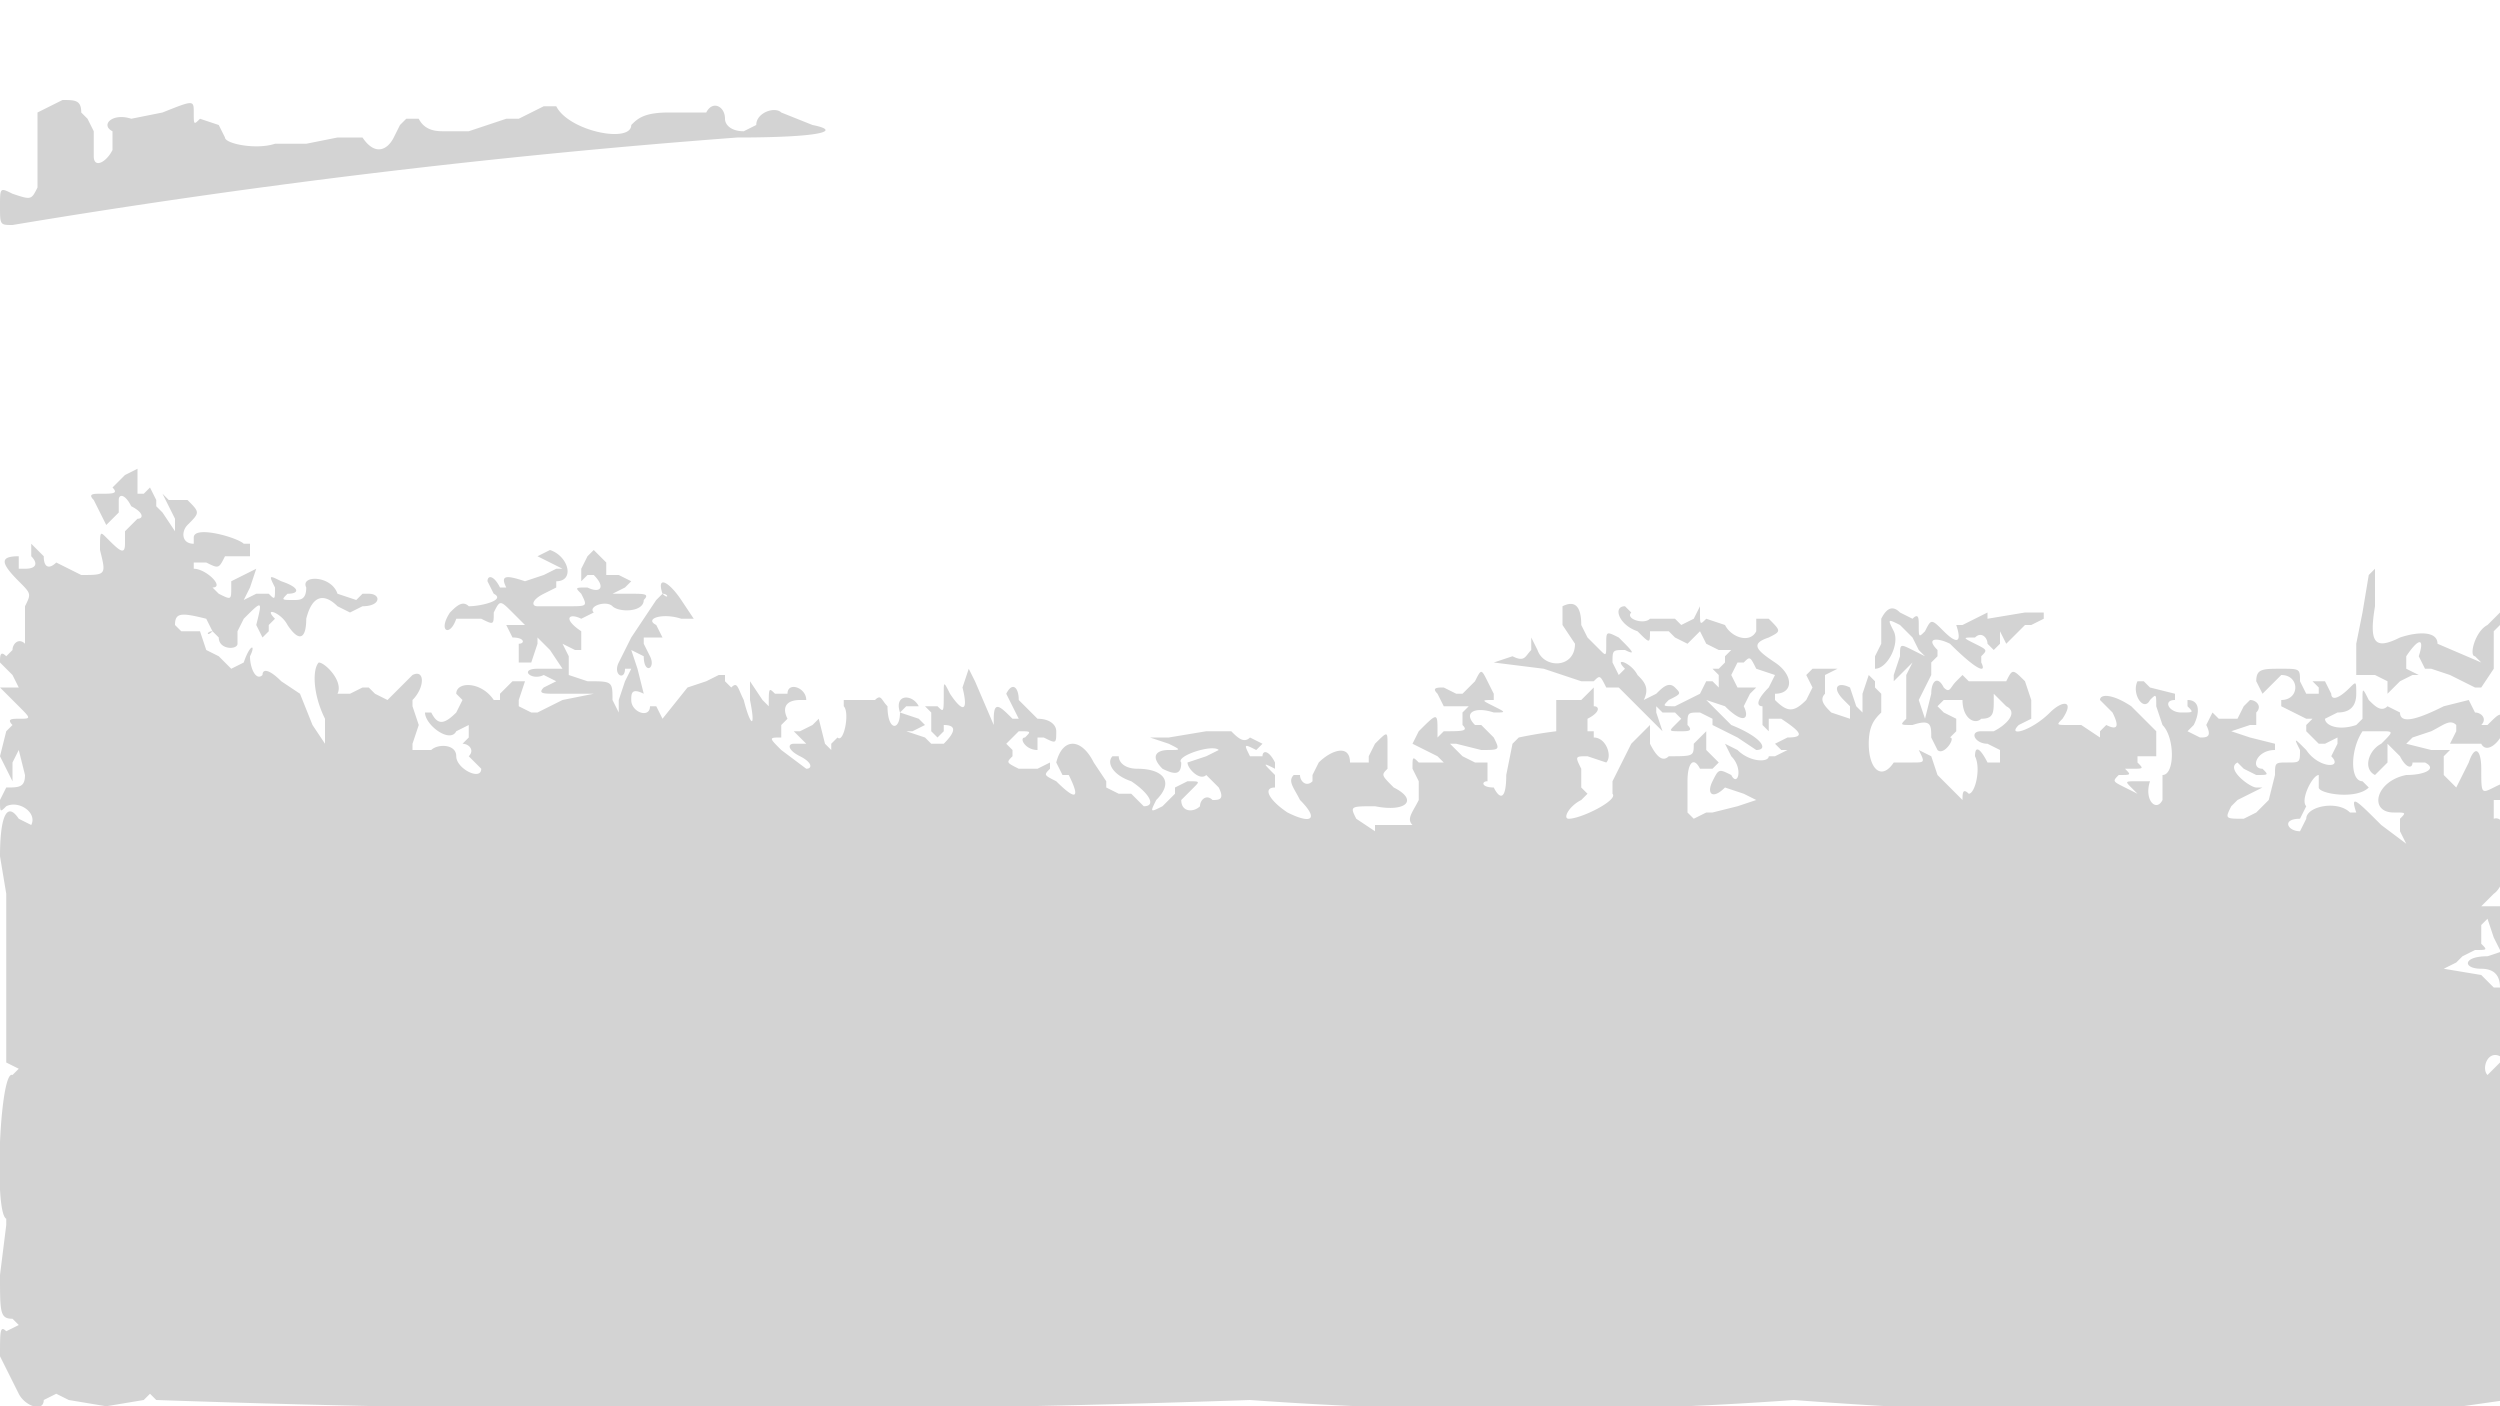 <svg xmlns="http://www.w3.org/2000/svg" width="400" height="225"><path d="M6 18v12c-1 2-1 2-4 1-2-1-2-1-2 2s0 3 2 3a1291 1291 0 01116-14c13 0 17-1 12-2l-5-2c-1-1-4 0-4 2l-2 1c-2 0-3-1-3-2 0-2-2-3-3-1h-6c-4 0-5 1-6 2 0 3-10 1-12-3h-2l-4 2h-2l-3 1-3 1h-4c-1 0-3 0-4-2h-2l-1 1-1 2c-1 2-3 3-5 0h-4l-5 1h-5c-3 1-8 0-8-1l-1-2-3-1c-1 1-1 1-1-1s0-2-5 0l-5 1c-3-1-5 1-3 2v3c-1 2-3 3-3 1v-4l-1-2-1-1c0-2-1-2-3-2l-4 2m14 58l-2 2c1 1 0 1-2 1-1 0-2 0-1 1l1 2 1 2 1-1 1-1v-2c0-1 1-1 2 1 2 1 2 2 1 2l-1 1-1 1v2c0 2-1 1-3-1-1-1-1-1-1 2 1 4 1 4-3 4l-2-1-2-1c-1 1-2 1-2-1l-2-2v2c1 1 1 2-1 2H3v-2c-3 0-3 1 0 4 2 2 2 2 1 4v6c-1-1-2 0-2 1l-1 1c-1-1-1 0-1 1l2 2 1 2H0l3 3c2 2 2 2 0 2-1 0-2 0-1 1l-1 1-1 4 2 4v-3l1-2 1 4c0 2-1 2-3 2l-1 2c0 2 0 2 1 1 2-1 5 1 4 3l-2-1c-2-3-3 0-3 6l1 6v27l2 1-1 1c-2-1-3 22-1 23v1l-1 8c0 6 0 7 2 7l1 1-2 1c-1-1-1 0-1 4l2 4 1 2c1 2 4 3 4 1l2-1 2 1 6 1 6-1 1-1 1 1a2496 2496 0 00175 0 603 603 0 0087 0 806 806 0 00107 1l7-1v-27l-1-27-1 1-1 1c-1-1 0-4 2-3l1-8v-9l-3 1c-4 0-4 2-1 2 2 0 3 1 3 3h-1l-2-2-6-1 2-1 1-1 2-1c2 0 2 0 1-1v-3l1-1 1 3 1 2v-7h-3l2-2c3-2 3-13 0-12v-3h1c1 1 1 1 1-1s0-2-2-1-2 1-2-3c0-3-1-4-2-1l-2 4-2-2v-3l1-1h-3l-4-1 1-1 3-1c2-1 3-2 4-1v1l-1 2h5c1 2 4-1 4-4-1-1-1-1-3 1h-1c1-1 0-2-1-2l-1-2-4 1c-4 2-7 3-7 1l-2-1c-1 1-2 0-3-1-1-2-1-2-1 0v3l-1 1c-3 1-5 0-5-1l2-1c2 0 3-1 3-3s0-2-1-1c-2 2-3 2-3 1l-1-2h-2l1 1v1h-2l-1-2c0-2 0-2-3-2s-4 0-4 2l1 2 1-1 2-2c3 0 3 4 0 4v1l2 1 2 1h1l-1 1v1l2 2h1l2-1v1l-1 2c2 2-2 2-4-1-2-2-2-2-1 0 0 2 0 2-2 2s-2 0-2 2l-1 4-2 2-2 1c-3 0-3 0-2-2l1-1 2-1 2-1h-1c-1 0-5-3-3-4l1 1 2 1c2 0 2 0 1-1-2 0-1-3 2-3v-1l-4-1-3-1 3-1h1v-2c1-1 0-2-1-2l-1 1-1 2h-3l-1-1-1 2c1 2 0 2-1 2l-2-1 1-1c1-2 1-4-1-4v1c1 1 1 1-1 1s-3-2-1-2v-1l-4-1-1-1h-1c-1 2 1 5 2 3 1-1 1-1 1 1l1 3c2 2 2 8 0 8v4c-1 2-3 0-2-3h-2c-2 0-2 0-1 1l1 1-2-1c-2-1-2-1-1-2 2 0 2 0 1-1h1c2 0 2 0 1-1v-1h3v-4l-1-1-3-3c-3-2-5-2-5-1l1 1 1 1c1 2 1 3-1 2l-1 1v1l-3-2h-2c-2 0-2 0-1-1 2-3 0-3-2-1-3 3-7 4-5 2l2-1v-3l-1-3c-2-2-2-2-3 0h-6l-1-1-1 1c-1 1-1 2-2 1-1-2-2-1-2 1l-1 4-1-3 2-4v-2l1-1v-1c-2-2 0-2 2-1 4 4 6 5 5 3v-1c1-1 1-1-1-2s-2-1 0-1c1-1 2 0 2 1l1 1 1-1v-2l1 2 1-1 2-2h1l2-1v-1h-3l-6 1v-1l-2 1-2 1h-1c1 3 0 3-2 1s-2-2-3 0c-1 1-1 1-1-1 0-1 0-2-1-1l-2-1c-1-1-2-1-3 1v4l-1 2v2c2 0 4-4 3-6s-1-2 1-1l2 2 1 2 1 1-2-1c-2-1-2-1-2 1l-1 3v1l2-2 1-1-1 2v7c-1 1-1 1 1 1 3-1 3 0 3 2l1 2c1 1 3-2 2-2l1-1v-2l-2-1-1-1 1-1h3c0 3 2 4 3 3 2 0 2-1 2-3v-1l1 1 1 1c2 1 0 3-2 4h-2c-2 0-1 2 1 2l2 1v2h-2c-1-2-2-3-2-1 1 2 0 6-1 6-1-1-1 0-1 1l-1-1-2-2-1-1-1-3-2-1c1 2 1 2-1 2h-3c-2 3-4 1-4-3 0-3 1-4 2-5v-3l-1-1v-1l-1-1-1 3v3l-1-1-1-3c-2-1-3 0-1 2l1 1v2l-3-1c-1-1-2-2-1-3v-3l2-1h-4l-1 1 1 2-1 2c-2 2-3 2-5 0v-1c3 0 3-3 0-5s-4-3-1-4c2-1 2-1 0-3h-2v2c-1 2-4 1-5-1l-3-1c-1 1-1 1-1-1v-1l-1 2-2 1-1-1h-4c-1 1-4 0-3-1l-1-1c-2 0-1 3 2 4 2 2 2 2 2 0h3l1 1 2 1 1-1 1-1 1 2 2 1h2l-1 1v1l-1 1h-1l1 1v2l-1-1h-1l-1 2-2 1-2 1c-2 0-2 0-1-1 2-1 2-1 1-2s-2 0-3 1l-2 1c1-2 0-3-1-4-1-2-4-3-2-1l-1 1-1-2c0-2 0-2 2-2 2 1 1 0-1-2-2-1-2-1-2 1s0 2-1 1l-2-2-1-2c0-3-1-4-3-3v3l2 3c0 4-5 4-6 1l-1-2v2c-1 1-1 2-3 1l-3 1 8 1 6 2h2c1-1 1-1 2 1h2l4 4 3 3-1-3v-1l1 1h2l1 1-1 1c-1 1-1 1 1 1 1 0 2 0 1-1 0-2 0-2 2-2l2 1v1l4 2 3 2c2 0 1-2-4-4l-4-4 3 1c3 3 4 2 3 0l1-2 1-1h-3l-1-2 1-2h1c1-1 1-1 2 1l3 1-1 2c-2 2-2 3-1 3v3l1 1v-2h2c3 2 4 3 1 3l-2 1 1 1h1l-2 1h-1c0 1-3 1-5-1l-2-1 1 2c2 2 1 5 0 3-2-1-2-1-3 1s0 3 2 1l3 1 2 1-3 1-4 1h-1l-2 1-1-1v-5c0-3 1-4 2-2h2l1-1-2-2v-3l-2 2c0 2 0 2-4 2-1 1-2 0-3-2v-3l-3 3-2 4-1 2v2c1 1-5 4-7 4-1 0 0-2 2-3l1-1-1-1v-3c-1-2-1-2 1-2l3 1c1-1 0-4-2-4v-1h-1v-2c2-1 2-2 1-2v-3l-2 2h-4v5a73 73 0 00-6 1l-1 1-1 5c0 4-1 4-2 2-2 0-2-1-1-1v-3h-2l-2-1-2-2h1l4 1c3 0 3 0 2-2l-2-2h-1c-2-2 0-3 3-2 2 0 2 0 0-1s-2-1 0-1v-1l-1-2c-1-2-1-2-2 0l-2 2h-1l-2-1c-1 0-2 0-1 1l1 2h4l-1 1v2c1 1 0 1-3 1l-1 1v-1c0-3 0-3-3 0l-1 2 2 1 2 1 1 1h-4c-1-1-1-1-1 1l1 2v3c-1 2-2 3-1 4h-6v1l-3-2c-1-2-1-2 3-2 5 1 7-1 3-3-2-2-2-2-1-3v-4c0-2 0-2-2 0l-1 2v1h-3c0-3-3-2-5 0l-1 2v1c-1 1-2 0-2-1h-1c-1 1 0 2 1 4 3 3 2 4-2 2-3-2-4-4-2-4v-2c-2-2-2-2 0-1v-1c-1-2-2-2-2-1h-2c-1-2-1-2 1-1l1-1-2-1c-1 1-2 0-3-1h-4l-6 1h-3l3 1c2 1 2 1 0 1s-3 1-1 3c2 1 3 1 3-1-1-1 5-3 6-2l-2 1-3 1c0 1 2 3 3 2l2 2c1 2 0 2-1 2-1-1-2 0-2 1-1 1-3 1-3-1l1-1 1-1c1-1 1-1-1-1l-2 1v1l-2 2c-2 1-2 1-1-1 3-3 1-5-3-5-2 0-3-1-3-2h-1c-1 1 0 3 3 4 3 2 4 4 2 4l-2-2h-2l-2-1v-1l-2-3c-2-4-5-4-6 0l1 2h1c2 4 1 4-2 1-2-1-2-1-1-2v-1l-2 1h-3c-2-1-2-1-1-2v-1l-1-1 2-2c2 0 2 0 1 1-1 0 0 2 2 2v-2h1c2 1 2 1 2-1 0-1-1-2-3-2l-3-3c0-2-1-3-2-1l1 2 1 2h-1c-2-2-3-3-3 0v1l-3-7-1-2-1 3c1 4 0 4-2 1-1-2-1-2-1 0 0 3 0 3-1 2h-2l1 1v3l1 1 1-1v-1c2 0 2 1 0 3h-2l-1-1-3-1h1l2-1-1-1-3-1 1-1h2c-1-2-4-2-3 1 0 3-2 3-2-1-1-1-1-2-2-1h-5v1c1 1 0 6-1 5l-1 1v1l-1-1-1-4-1 1-2 1h-1l2 2h-2c-1 0-1 1 1 2s2 2 1 2l-4-3c-2-2-2-2 0-2 1 1 1 1 0 0v-2l1-1c-1-2 0-3 2-3h1c0-2-3-3-3-1h-2c-1-1-1-1-1 2l-1-1-2-3v3c1 5 0 4-1 0-1-2-1-3-2-2l-1-1v-1h-1l-2 1-3 1-4 5-1-2h-1c0 2-3 1-3-1 0-1 0-2 2-1l-1-4-1-3 2 1c0 3 2 2 1 0l-1-2v-1h3l-1-2c-2-1 1-2 4-1h2l-2-3c-2-3-4-4-3-1 1 0 1 1 0 0l-1 1-2 3-2 3-1 2-1 2c-1 2 1 3 1 1h1l-1 2-1 3v2l-1-2c0-3 0-3-4-3l-3-1v-3l-1-2 2 1h1v-3c-3-2-2-3 0-2l2-1c-1-1 2-2 3-1s5 1 5-1c1-1 0-1-2-1h-3l2-1 1-1-2-1h-2v-2l-2-2-1 1-1 2v2l1-1h1c2 2 1 3-1 2-2 0-2 0-1 1 1 2 1 2-2 2h-5c-1 0-1-1 1-2l2-1v-1c3 0 2-4-1-5l-2 1 2 1 2 1h-1l-2 1-3 1c-3-1-4-1-3 1h-1c-1-2-2-2-2-1l1 2c2 1-2 2-4 2-1-1-2 0-3 1-2 3 0 4 1 1h4c2 1 2 1 2-1 1-2 1-2 3 0l2 2h-3l1 2c2 0 2 1 1 1v3h2l1-3v-1l2 2 2 3h-4c-3 0-1 2 1 1l2 1-2 1c-1 1 0 1 2 1h6l-5 1-4 2h-1l-2-1v-1l1-3h-2l-1 1-1 1v1h-1c-2-3-6-3-6-1l1 1-1 2c-2 2-3 2-4 0h-1c0 2 4 5 5 3l2-1v2l-1 1c1 0 2 1 1 2l1 1 1 1c0 2-4 0-4-2s-3-2-4-1h-3v-1l1-3-1-3v-1c2-2 2-5 0-4l-2 2-2 2-2-1-1-1h-1l-2 1h-2c1-2-2-5-3-5-1 1-1 5 1 9v4l-2-3-2-5-3-2c-2-2-3-2-3-1-1 1-2-1-2-3 1-2 0-2-1 1l-2 1-2-2-2-1-1-3h-3l-1-1c0-2 1-2 5-1l1 2c-1 0-1 1 0 0l1 1c0 2 3 2 3 1v-2l1-2c3-3 3-3 2 1l1 2 1-1v-1l1-1c-2-2 1-1 2 1 2 3 3 2 3-1 1-4 3-4 5-2l2 1 2-1c3 0 3-2 1-2h-1l-1 1-3-1c-1-3-6-3-5-1 0 2-1 2-2 2-2 0-2 0-1-1 2 0 2-1-1-2-2-1-2-1-1 1 0 2 0 2-1 1h-2l-2 1 1-2 1-3-2 1-2 1v1c0 2 0 2-2 1l-1-1c2 0-1-3-3-3v-1h2c2 1 2 1 3-1h4v-2h-1c-1-1-8-3-8-1v1c-2 0-2-2-1-3 2-2 2-2 0-4h-3l-1-1 1 2 1 2v2l-2-3-1-1v-1l-1-2-1 1h-1v-4l-2 1m359 16l-1 6-1 5v5h3l2 1v2l2-2 2-1h1l-2-1v-2c2-3 3-3 2 0l1 2h1l3 1 4 2h1l2-3v-6l1-1c1 1 1 0 1-2s0-2-1 0l-2 2c-2 1-3 5-2 5l1 1-7-3c0-2-3-2-6-1-4 2-5 1-4-5v-6l-1 1m-1 25c-2 3-2 8 0 8l1 1c-2 2-8 1-8 0v-2c-1 0-3 4-2 5l-1 2c-3 0-2 2 0 2l1-2c0-2 5-3 7-1h1c-1-3 0-2 4 2l4 3-1-2v-2c1-1 1-1-1-1-4 0-3-5 2-6 3 0 5-1 3-2h-2c0 1-1 1-2-1l-2-2v3l-2 2c-2-1-1-4 1-5 2-2 2-2 0-2h-3" fill="#d3d3d3" fill-rule="evenodd"/></svg>